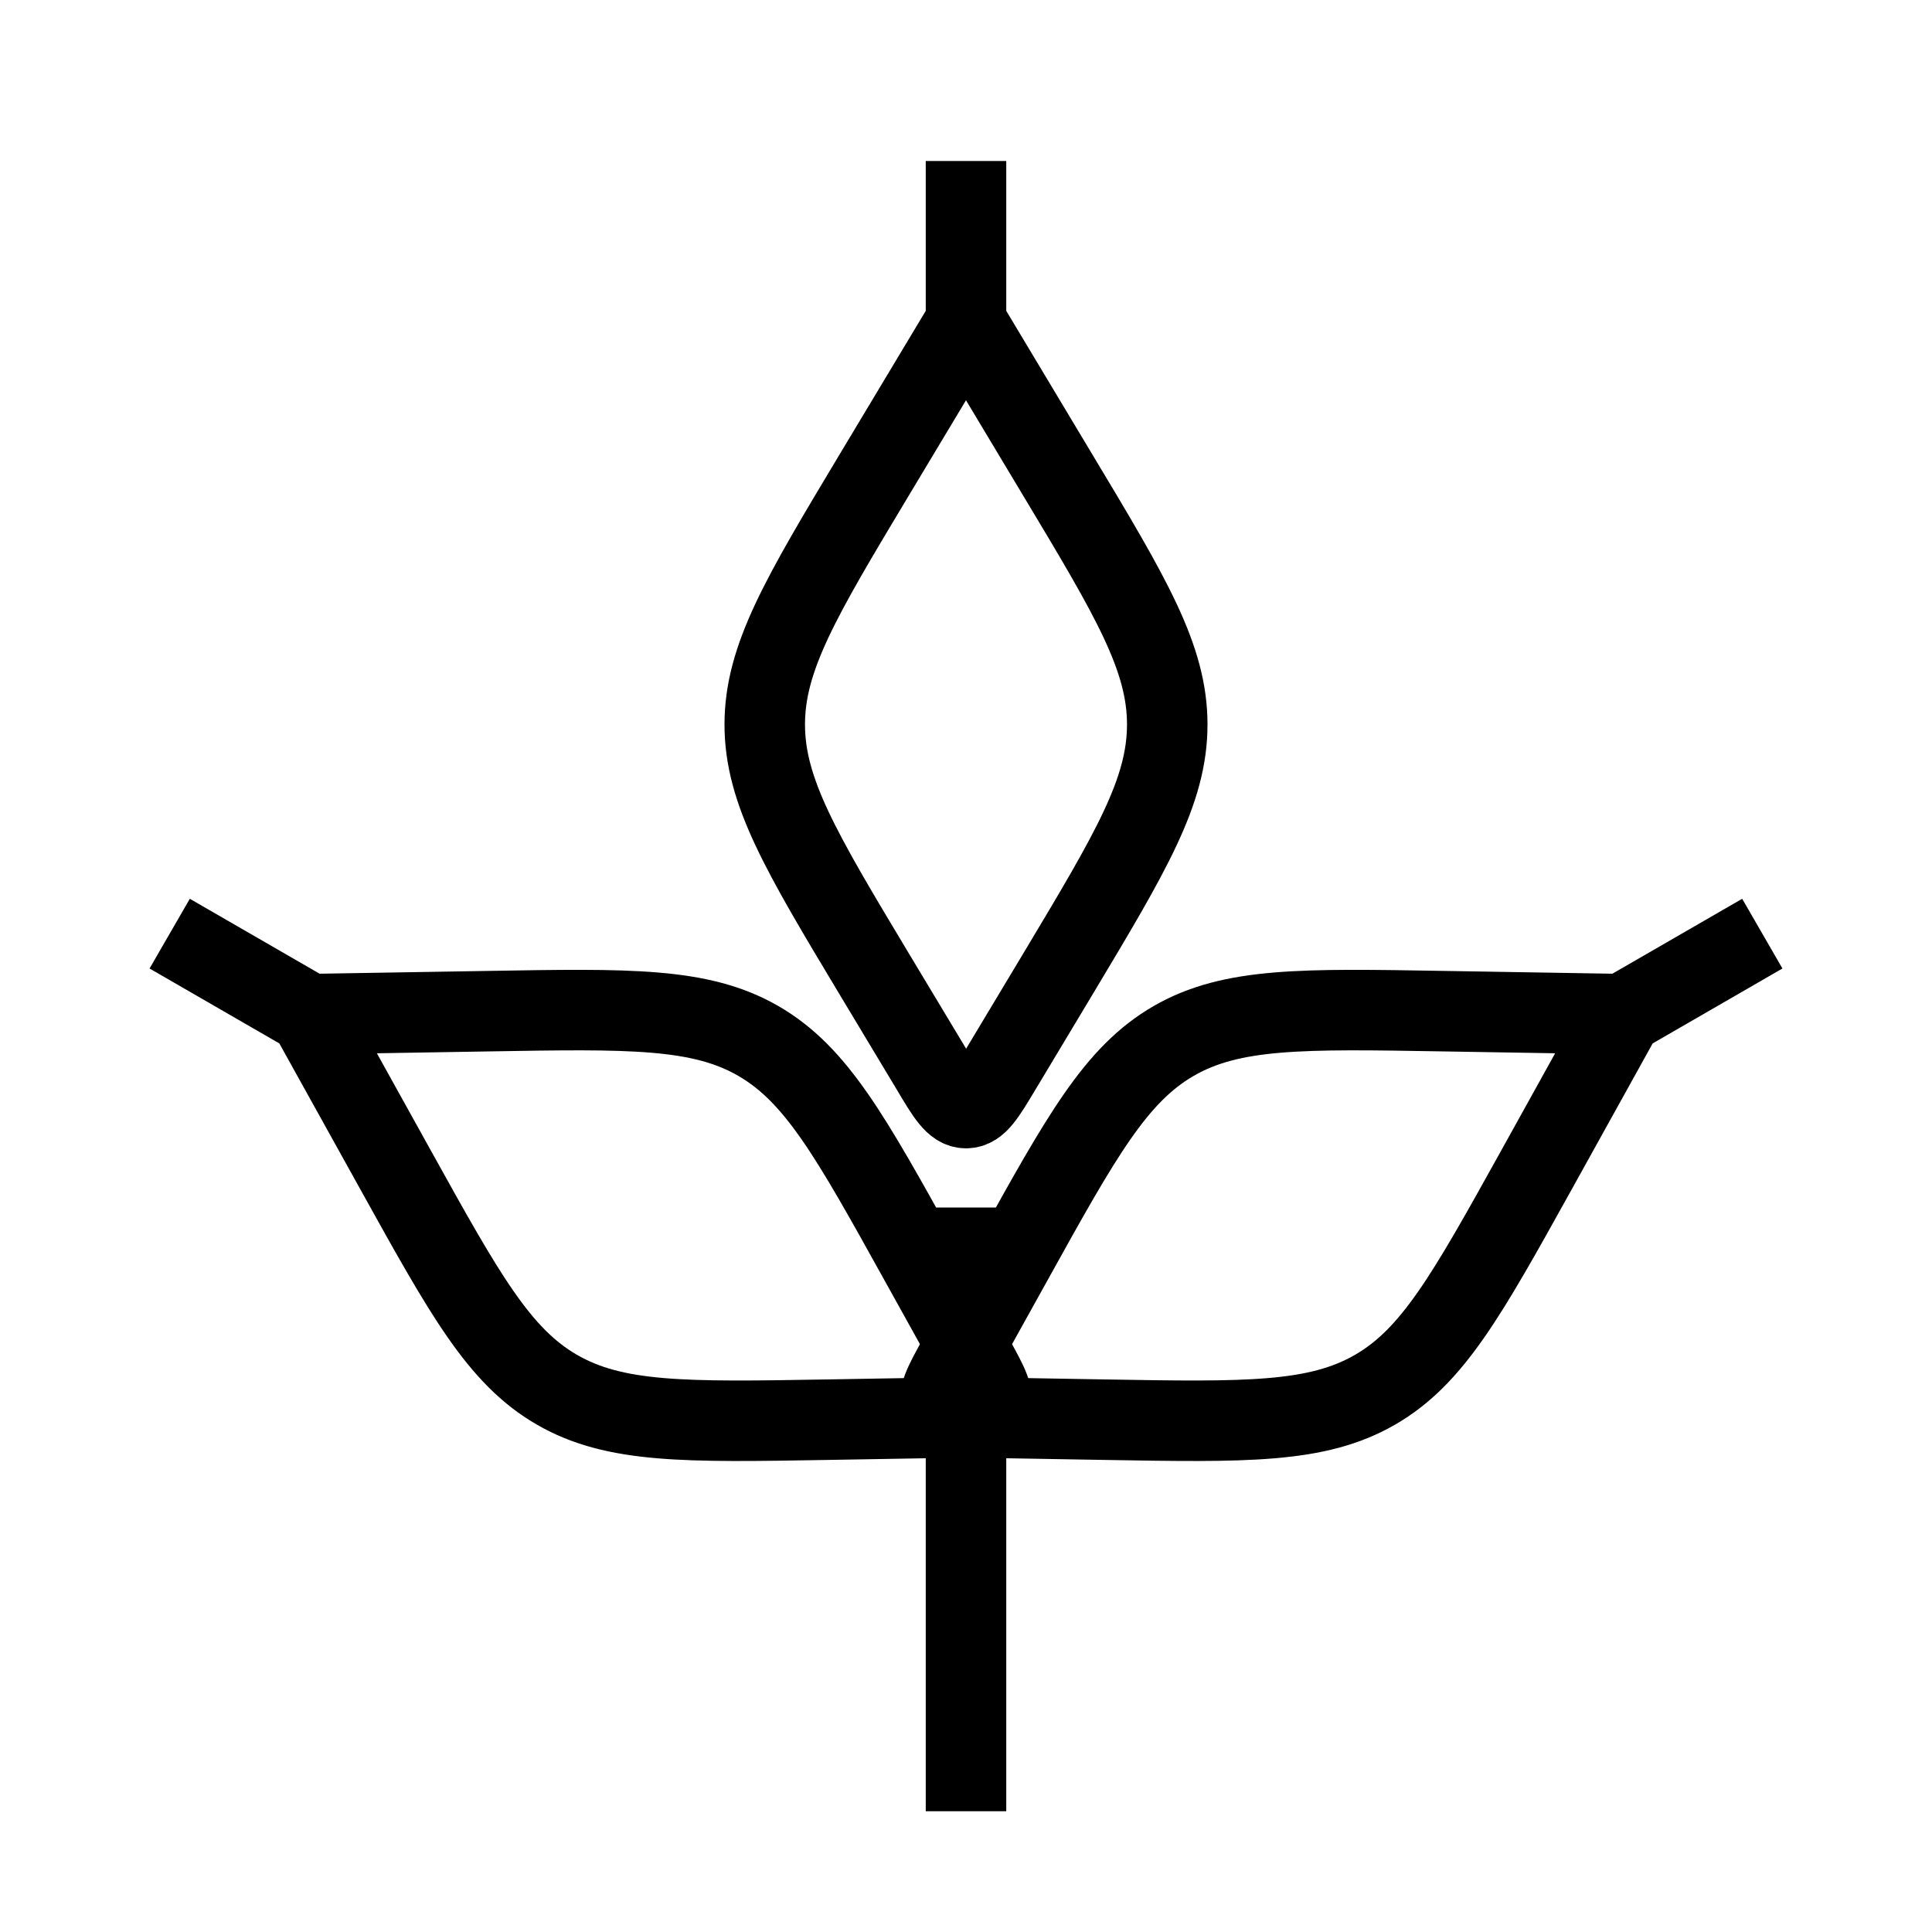 <svg xmlns="http://www.w3.org/2000/svg" viewBox="0 0 24 24"><g fill="none" stroke="currentColor" ><path d="m12 4l-1.148 1.913C9.95 7.417 9.5 8.169 9.5 9c0 .83.45 1.583 1.353 3.087l.72 1.198c.19.32.287.48.428.48c.142 0 .237-.16.429-.48l.719-1.198C14.05 10.583 14.5 9.831 14.5 9c0-.83-.45-1.583-1.353-3.087zm0 0V2m8.16 10.598l-2.23-.037c-1.754-.03-2.63-.045-3.35.37c-.72.416-1.146 1.183-1.997 2.717l-.678 1.221c-.181.326-.271.489-.2.611c.07.123.256.126.628.132l1.398.024c1.753.03 2.63.044 3.35-.372c.72-.415 1.145-1.182 1.997-2.715zm0 0l1.732-1"/><path d="m3.84 12.598l2.23-.037c1.754-.03 2.63-.045 3.35.37c.72.416 1.146 1.183 1.997 2.717l.678 1.221c.181.326.271.489.2.611c-.07.123-.256.126-.628.132l-1.398.024c-1.753.03-2.63.044-3.35-.372c-.72-.415-1.145-1.182-1.996-2.715zm0 0l-1.732-1M12 15v7.5"/></g></svg>